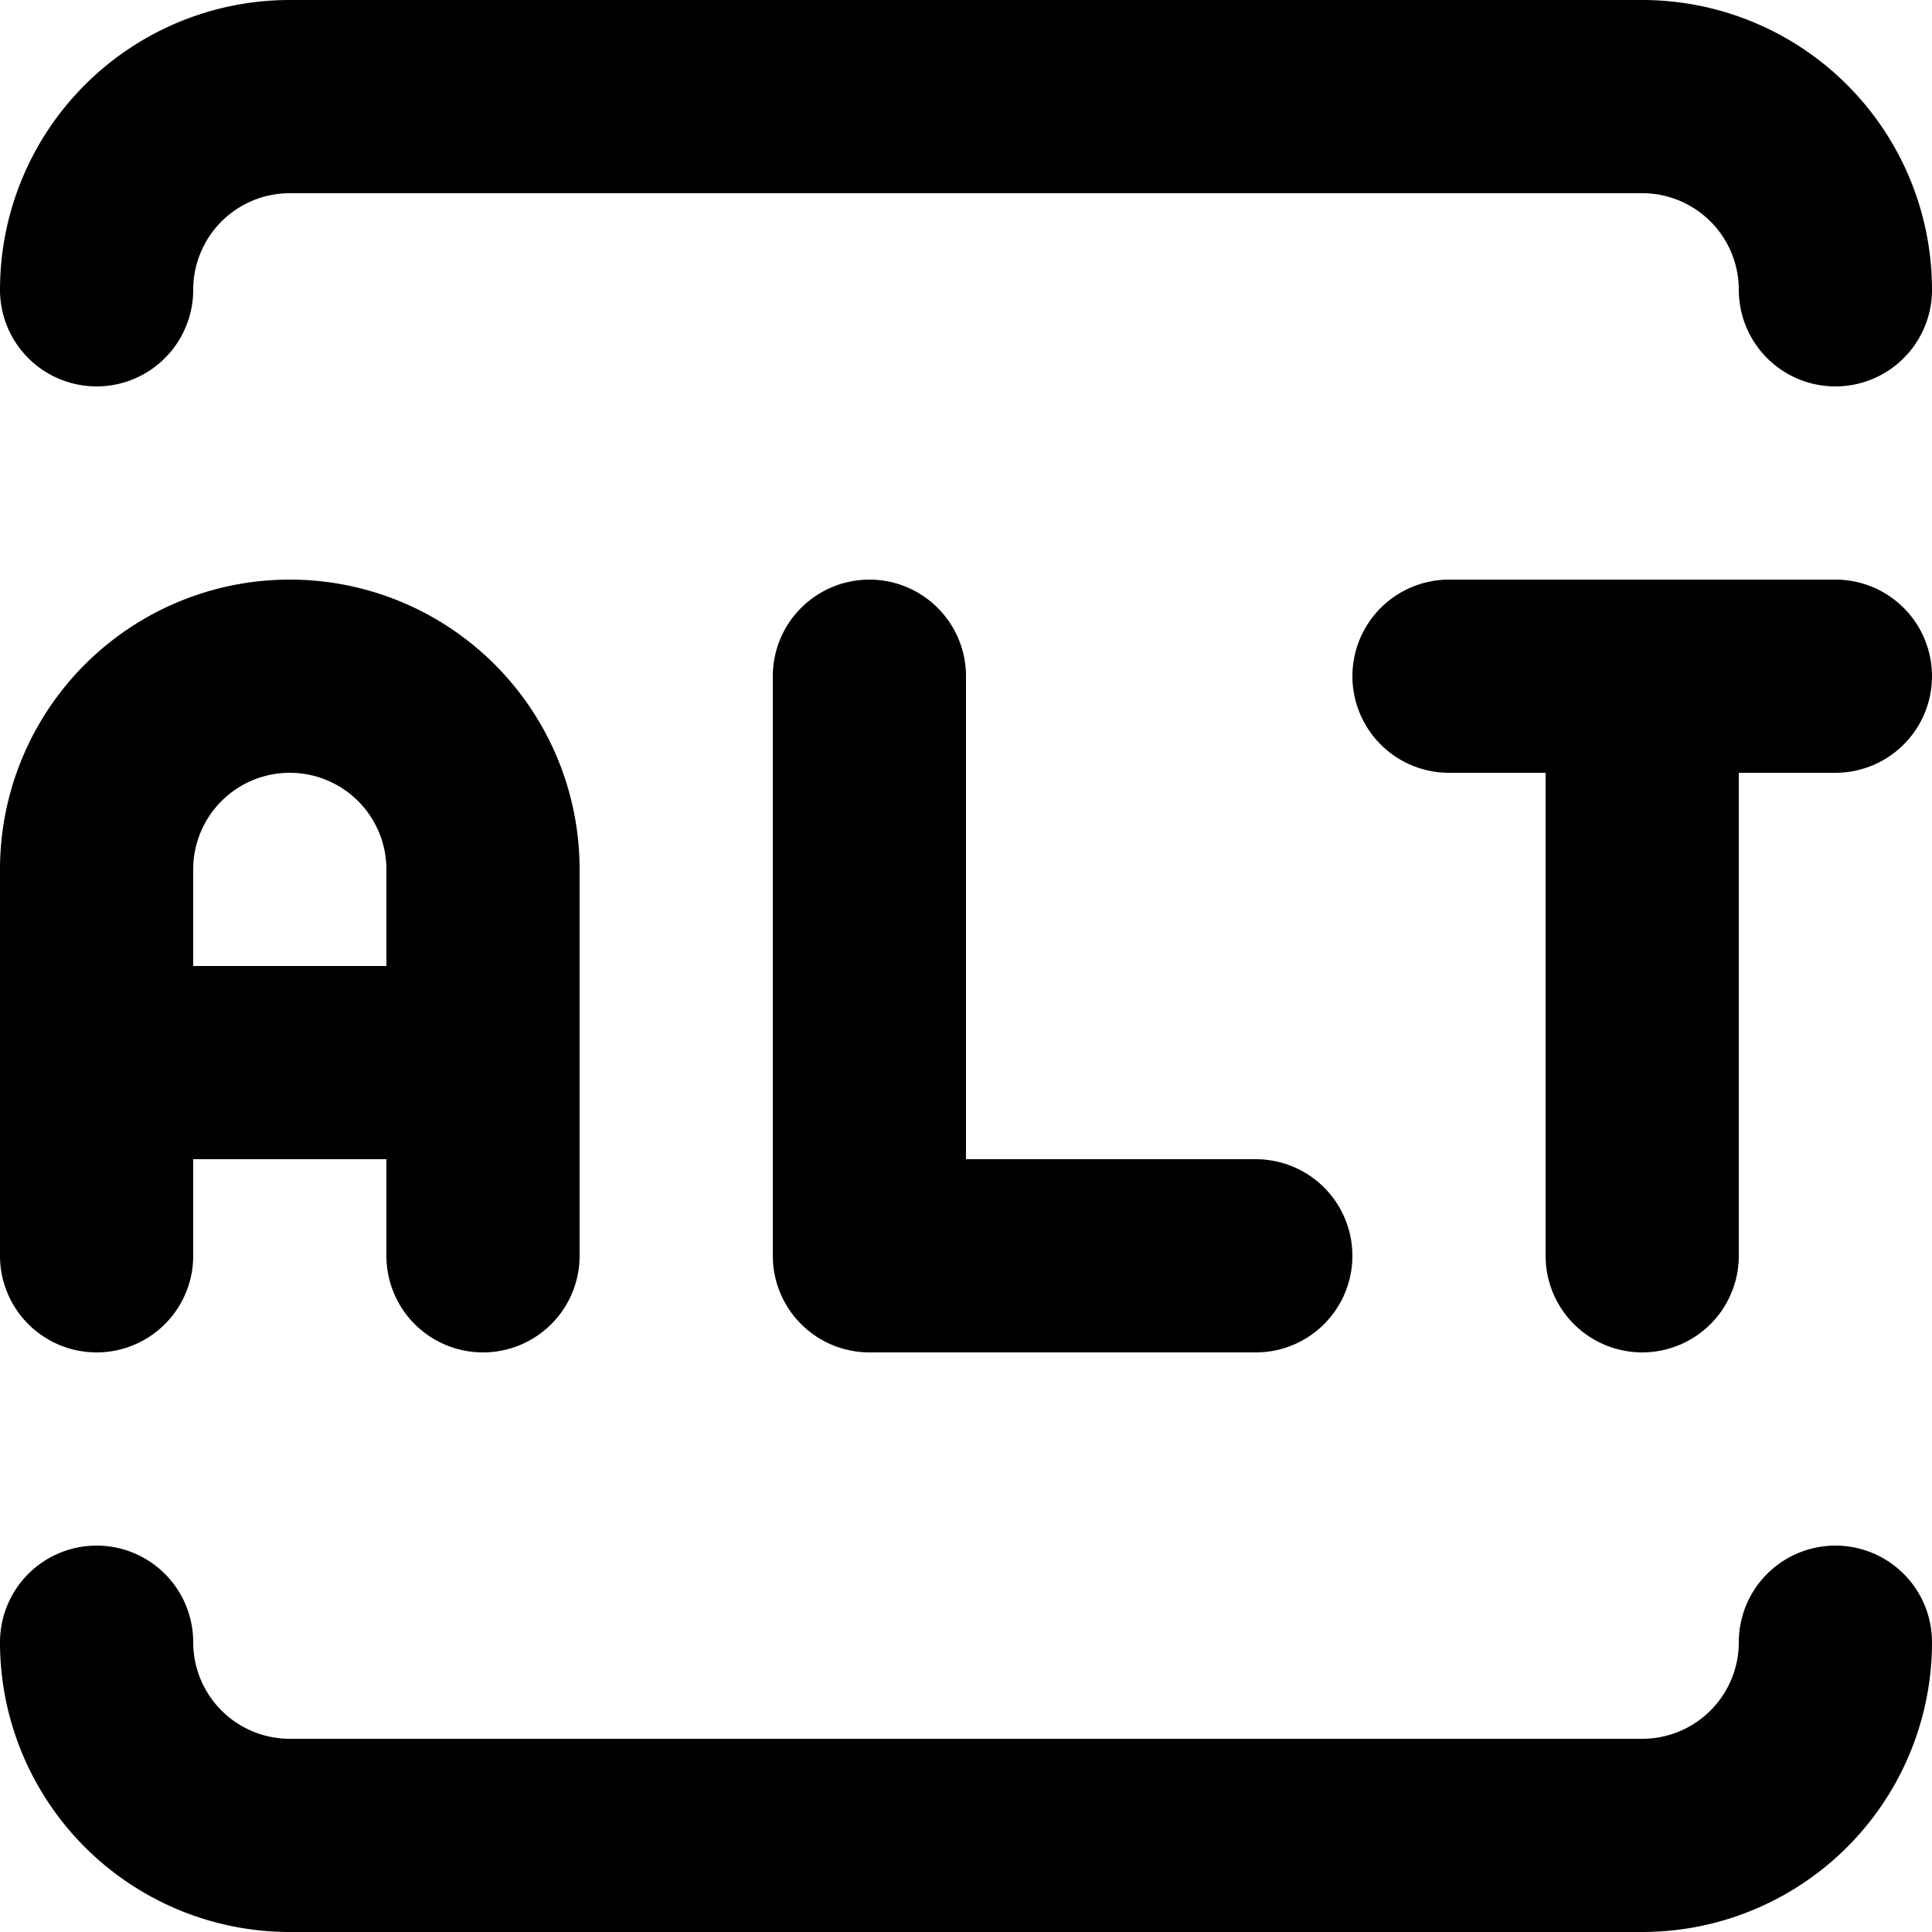 <svg viewBox="0 0 140 140" xmlns="http://www.w3.org/2000/svg"><g transform="matrix(14,0,0,14,0,0)"><path d="M9.5,8.5a1,1,0,0,1-1,1h-7a1,1,0,0,1-1-1" fill="none" stroke="currentColor" stroke-linecap="round" stroke-linejoin="round"></path><path d="M.5,1.5a1,1,0,0,1,1-1h7a1,1,0,0,1,1,1" fill="none" stroke="currentColor" stroke-linecap="round" stroke-linejoin="round"></path><path d="M4.5 3.5L4.5 6.5 6.5 6.5" fill="none" stroke="currentColor" stroke-linecap="round" stroke-linejoin="round"></path><path d="M7.5 3.5L9.5 3.5" fill="none" stroke="currentColor" stroke-linecap="round" stroke-linejoin="round"></path><path d="M8.5 3.5L8.5 6.5" fill="none" stroke="currentColor" stroke-linecap="round" stroke-linejoin="round"></path><path d="M.5,6.5v-2a1,1,0,0,1,2,0v2" fill="none" stroke="currentColor" stroke-linecap="round" stroke-linejoin="round"></path><path d="M0.5 5.5L2.5 5.5" fill="none" stroke="currentColor" stroke-linecap="round" stroke-linejoin="round"></path></g></svg>